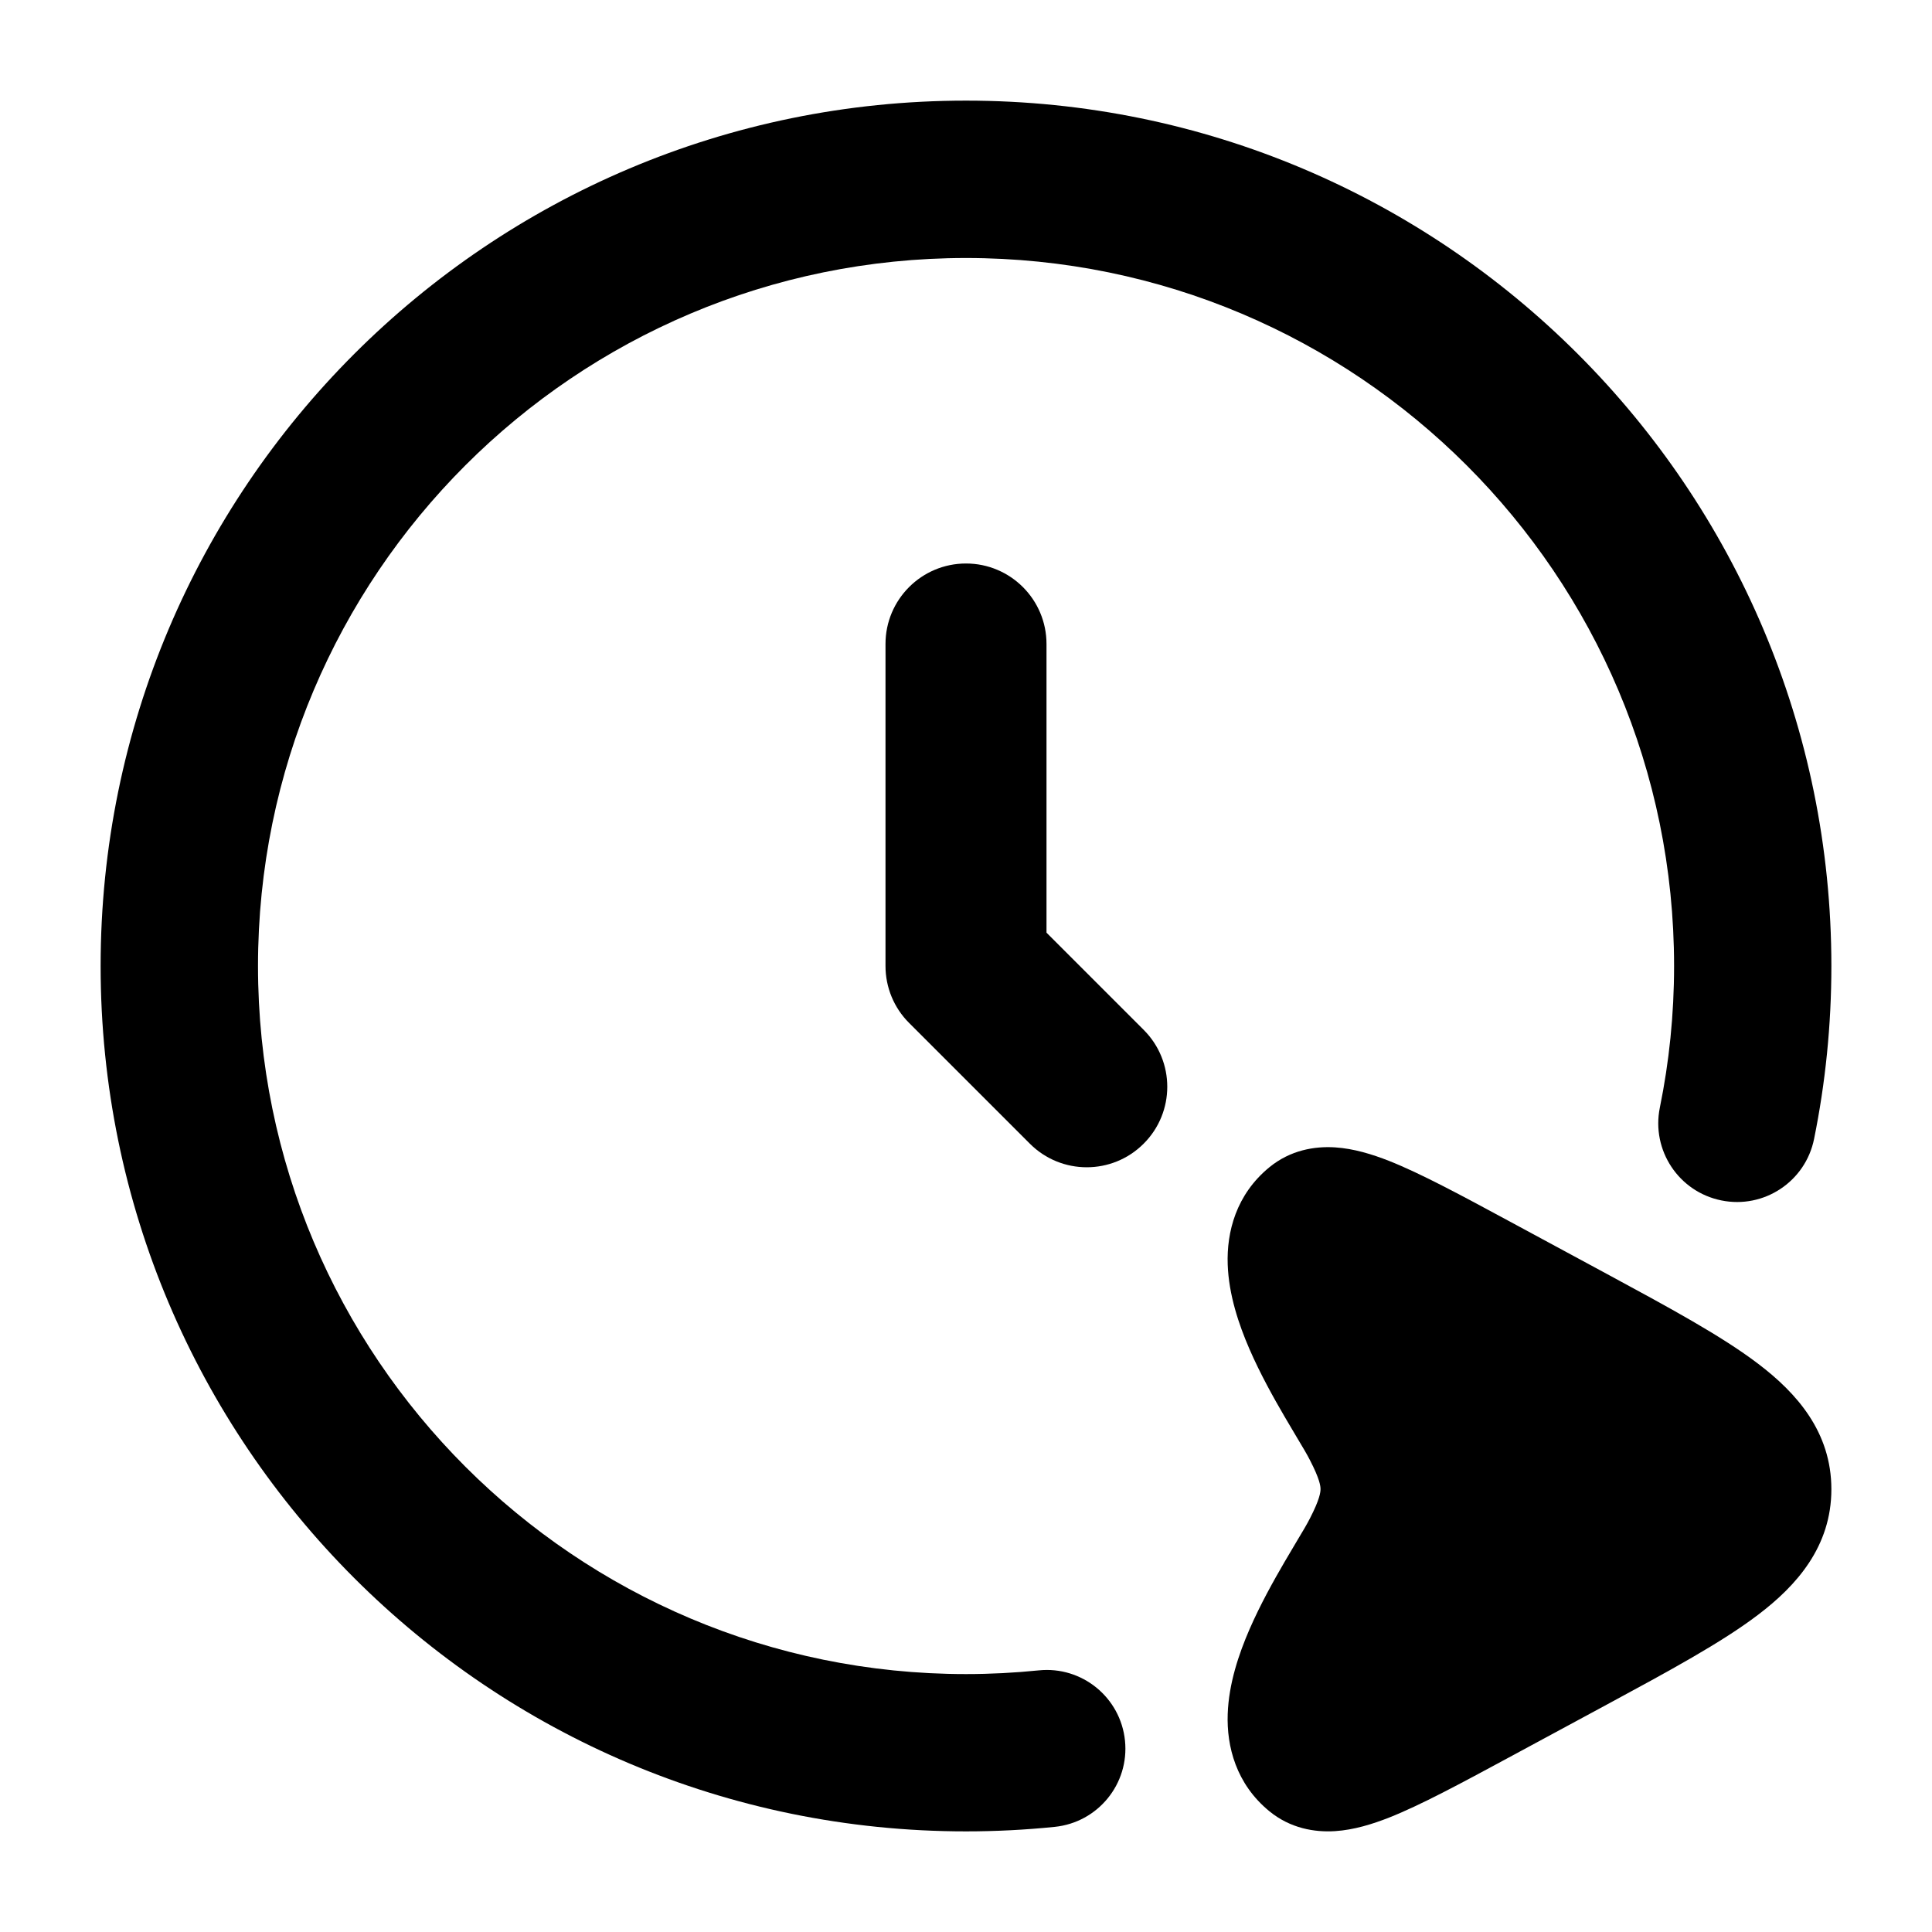 <svg width="24" height="24" viewBox="0 0 24 24" xmlns="http://www.w3.org/2000/svg">
    <path fill-rule="evenodd" clip-rule="evenodd" d="M12 7C12.552 7 13 7.448 13 8V11.586L14.207 12.793C14.598 13.183 14.598 13.817 14.207 14.207C13.817 14.598 13.183 14.598 12.793 14.207L11.293 12.707C11.105 12.52 11 12.265 11 12V8C11 7.448 11.448 7 12 7Z"/>
    <path d="M18.742 15.167L19.957 15.823C20.728 16.24 21.384 16.594 21.84 16.941C22.319 17.304 22.75 17.789 22.75 18.5C22.75 19.211 22.319 19.696 21.84 20.059C21.384 20.406 20.728 20.76 19.957 21.177L19.957 21.177L18.742 21.833C18.153 22.151 17.649 22.423 17.255 22.579C17.051 22.659 16.82 22.732 16.584 22.747C16.33 22.763 16.03 22.713 15.77 22.501C15.354 22.161 15.237 21.694 15.251 21.292C15.264 20.914 15.39 20.544 15.52 20.244C15.654 19.935 15.82 19.638 15.96 19.398C16.017 19.3 16.067 19.218 16.109 19.146L16.109 19.146C16.183 19.023 16.236 18.934 16.273 18.861C16.396 18.622 16.404 18.535 16.404 18.498C16.404 18.461 16.395 18.375 16.273 18.139C16.236 18.066 16.183 17.977 16.109 17.854L16.109 17.854C16.067 17.782 16.017 17.7 15.96 17.602C15.82 17.362 15.654 17.065 15.52 16.756C15.39 16.456 15.264 16.086 15.251 15.708C15.237 15.306 15.354 14.839 15.77 14.499C16.03 14.287 16.33 14.237 16.584 14.253C16.82 14.268 17.051 14.341 17.255 14.421C17.649 14.577 18.153 14.849 18.742 15.167L18.742 15.167Z"/>
    <path fill-rule="evenodd" clip-rule="evenodd" d="M12 3.205C7.142 3.205 3.205 7.142 3.205 12C3.205 16.858 7.142 20.796 12 20.796C12.305 20.796 12.607 20.78 12.904 20.75C13.441 20.695 13.92 21.086 13.975 21.623C14.03 22.16 13.639 22.639 13.102 22.694C12.739 22.731 12.372 22.75 12 22.75C6.063 22.75 1.25 17.937 1.25 12C1.25 6.063 6.063 1.25 12 1.25C17.937 1.25 22.75 6.063 22.75 12C22.75 12.735 22.676 13.454 22.535 14.149C22.428 14.678 21.912 15.02 21.383 14.912C20.854 14.805 20.512 14.289 20.619 13.76C20.735 13.192 20.796 12.604 20.796 12C20.796 7.142 16.858 3.205 12 3.205Z"/>
</svg>
